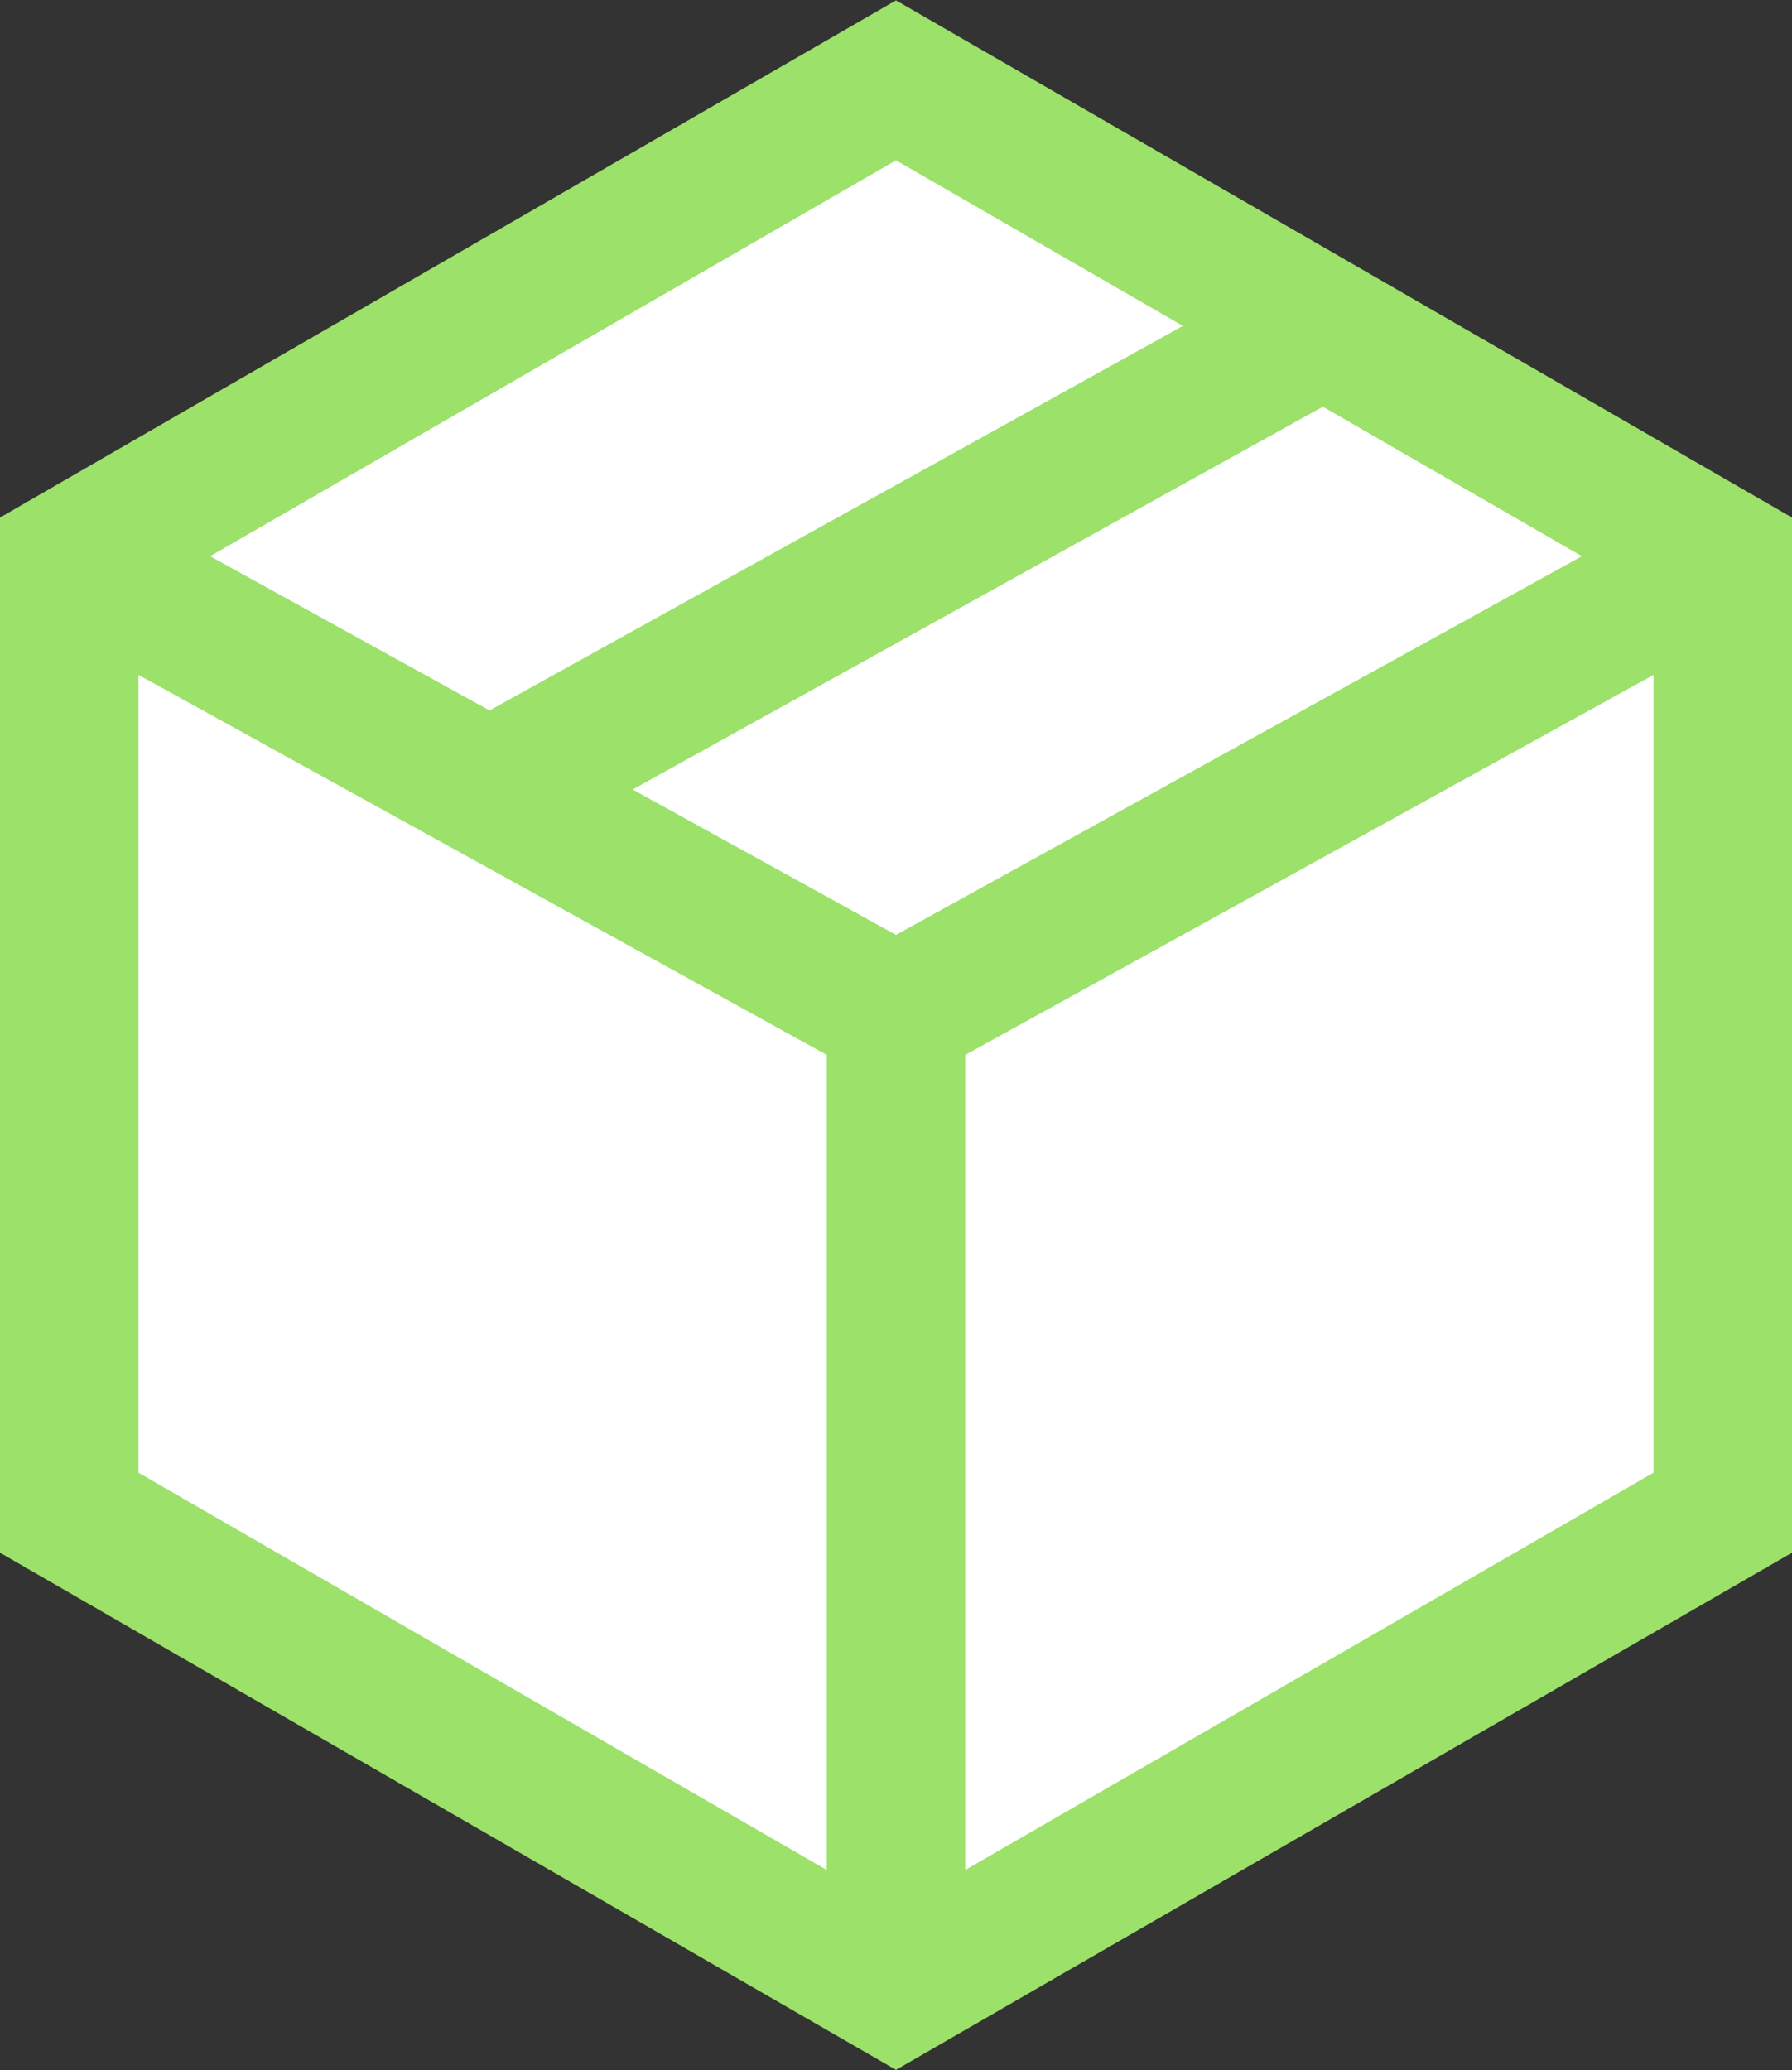 <svg xmlns="http://www.w3.org/2000/svg" viewBox="0 0 25.88 29.89"><rect x="0" y="0" width="25.88" height="29.89" fill="#333333" stroke="none"/><defs><style>.cls-1{fill:#fff;}.cls-1,.cls-2{stroke:#9ce16a;stroke-miterlimit:10;stroke-width:2px;}.cls-2{fill:none;}</style></defs><title>Asset 178</title><g id="Layer_2" data-name="Layer 2"><g id="Menu"><polygon class="cls-1" points="24.88 21.84 24.88 8.05 12.94 1.16 1 8.05 1 21.84 12.94 28.73 24.88 21.84"/><polyline class="cls-2" points="1 8.05 12.94 14.64 24.88 8.05"/><line class="cls-2" x1="7.18" y1="11.34" x2="19.12" y2="4.72"/><line class="cls-2" x1="12.94" y1="14.64" x2="12.94" y2="28.64"/></g></g></svg>